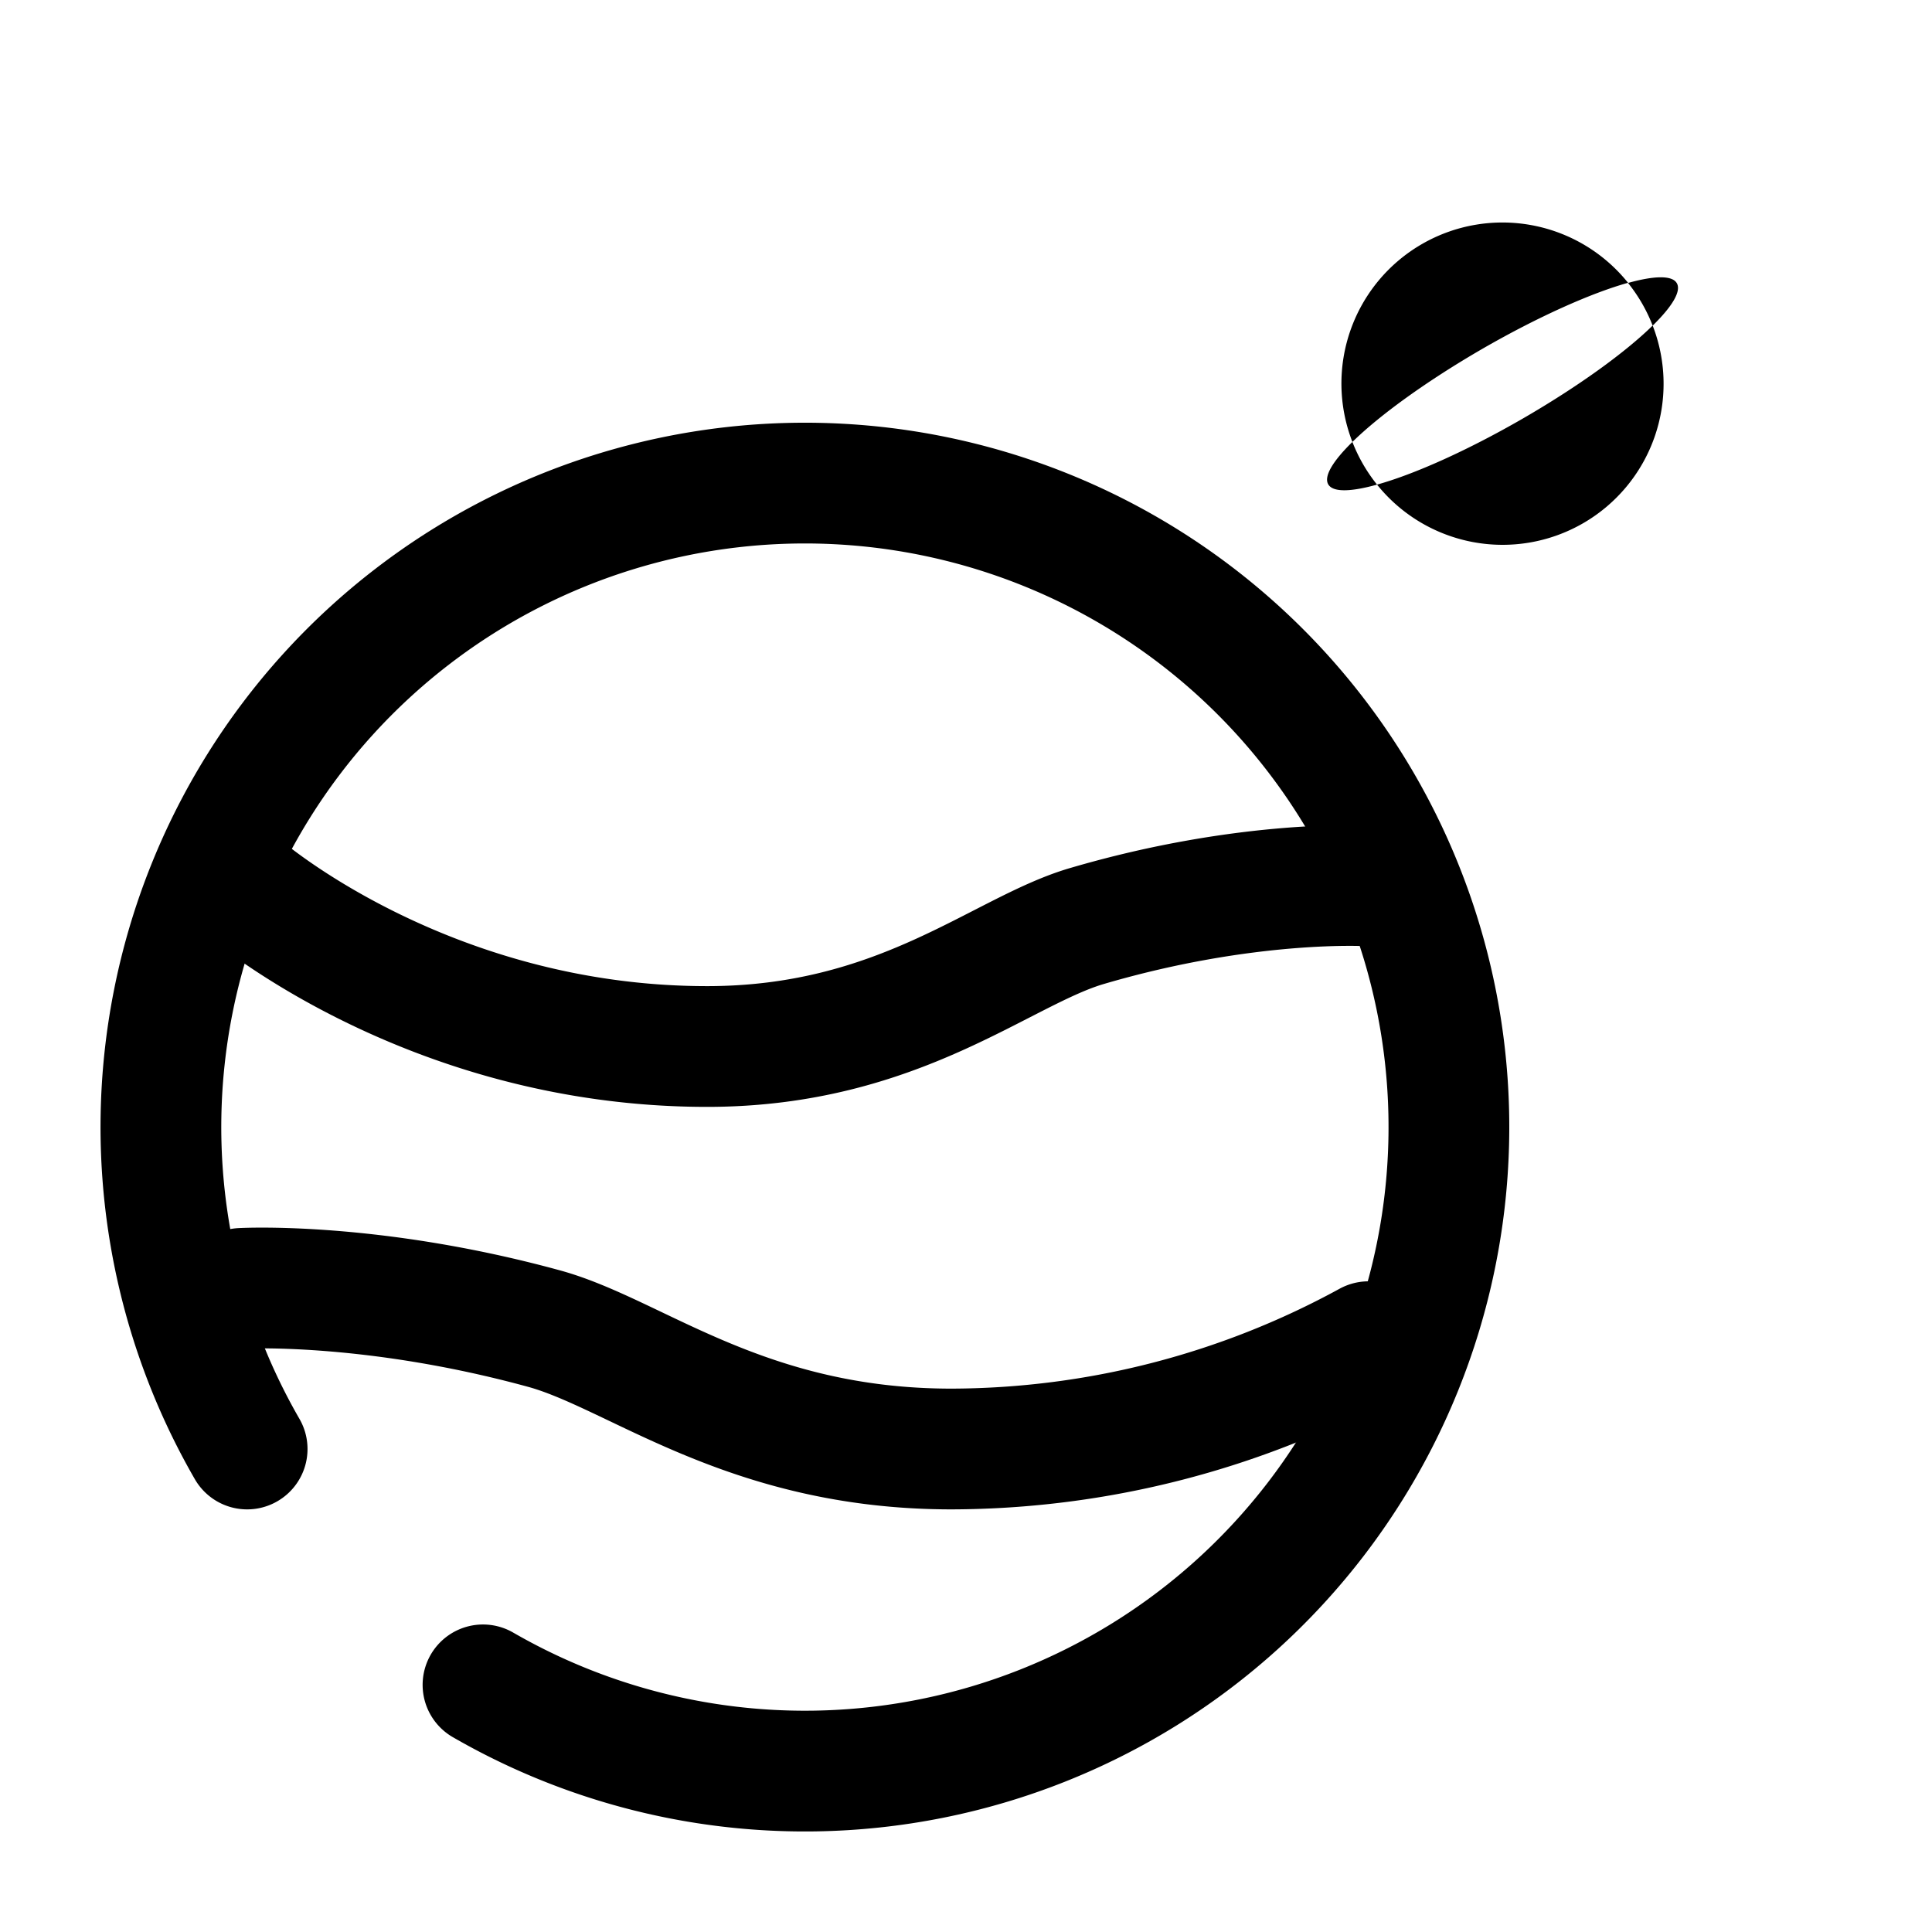 <svg viewBox="0 0 24 24"><g fill="none"><path stroke="currentColor" stroke-linecap="round" stroke-width="1.5" d="M6 20.93A8 8 0 1 0 3.07 18"/><path stroke="currentColor" stroke-linecap="round" stroke-width="1.5" d="M3 11.005S5.284 13 8.784 13c2.383 0 3.647-1.182 4.716-1.496c2.009-.59 3.5-.499 3.5-.499m-14 5s1.6-.091 3.757.499C7.905 16.818 9.262 18 11.82 18a10.85 10.85 0 0 0 5.181-1.333"/><path fill="currentColor" fill-rule="evenodd" d="M20.53 4.045a2 2 0 0 0-.306-.53c.326-.091.549-.097.606.003c.058.1-.058.29-.3.527M17.106 6.02c-.326.091-.548.097-.606-.003s.058-.29.3-.527a2 2 0 0 0 .306.53m0 0c.455-.126 1.113-.418 1.81-.82c.695-.402 1.277-.825 1.614-1.156a2 2 0 0 1-3.424 1.976m-.306-.53a2 2 0 0 1 3.424-1.977c-.455.127-1.113.419-1.809.82c-.696.403-1.278.826-1.615 1.157" clip-rule="evenodd"/></g></svg>